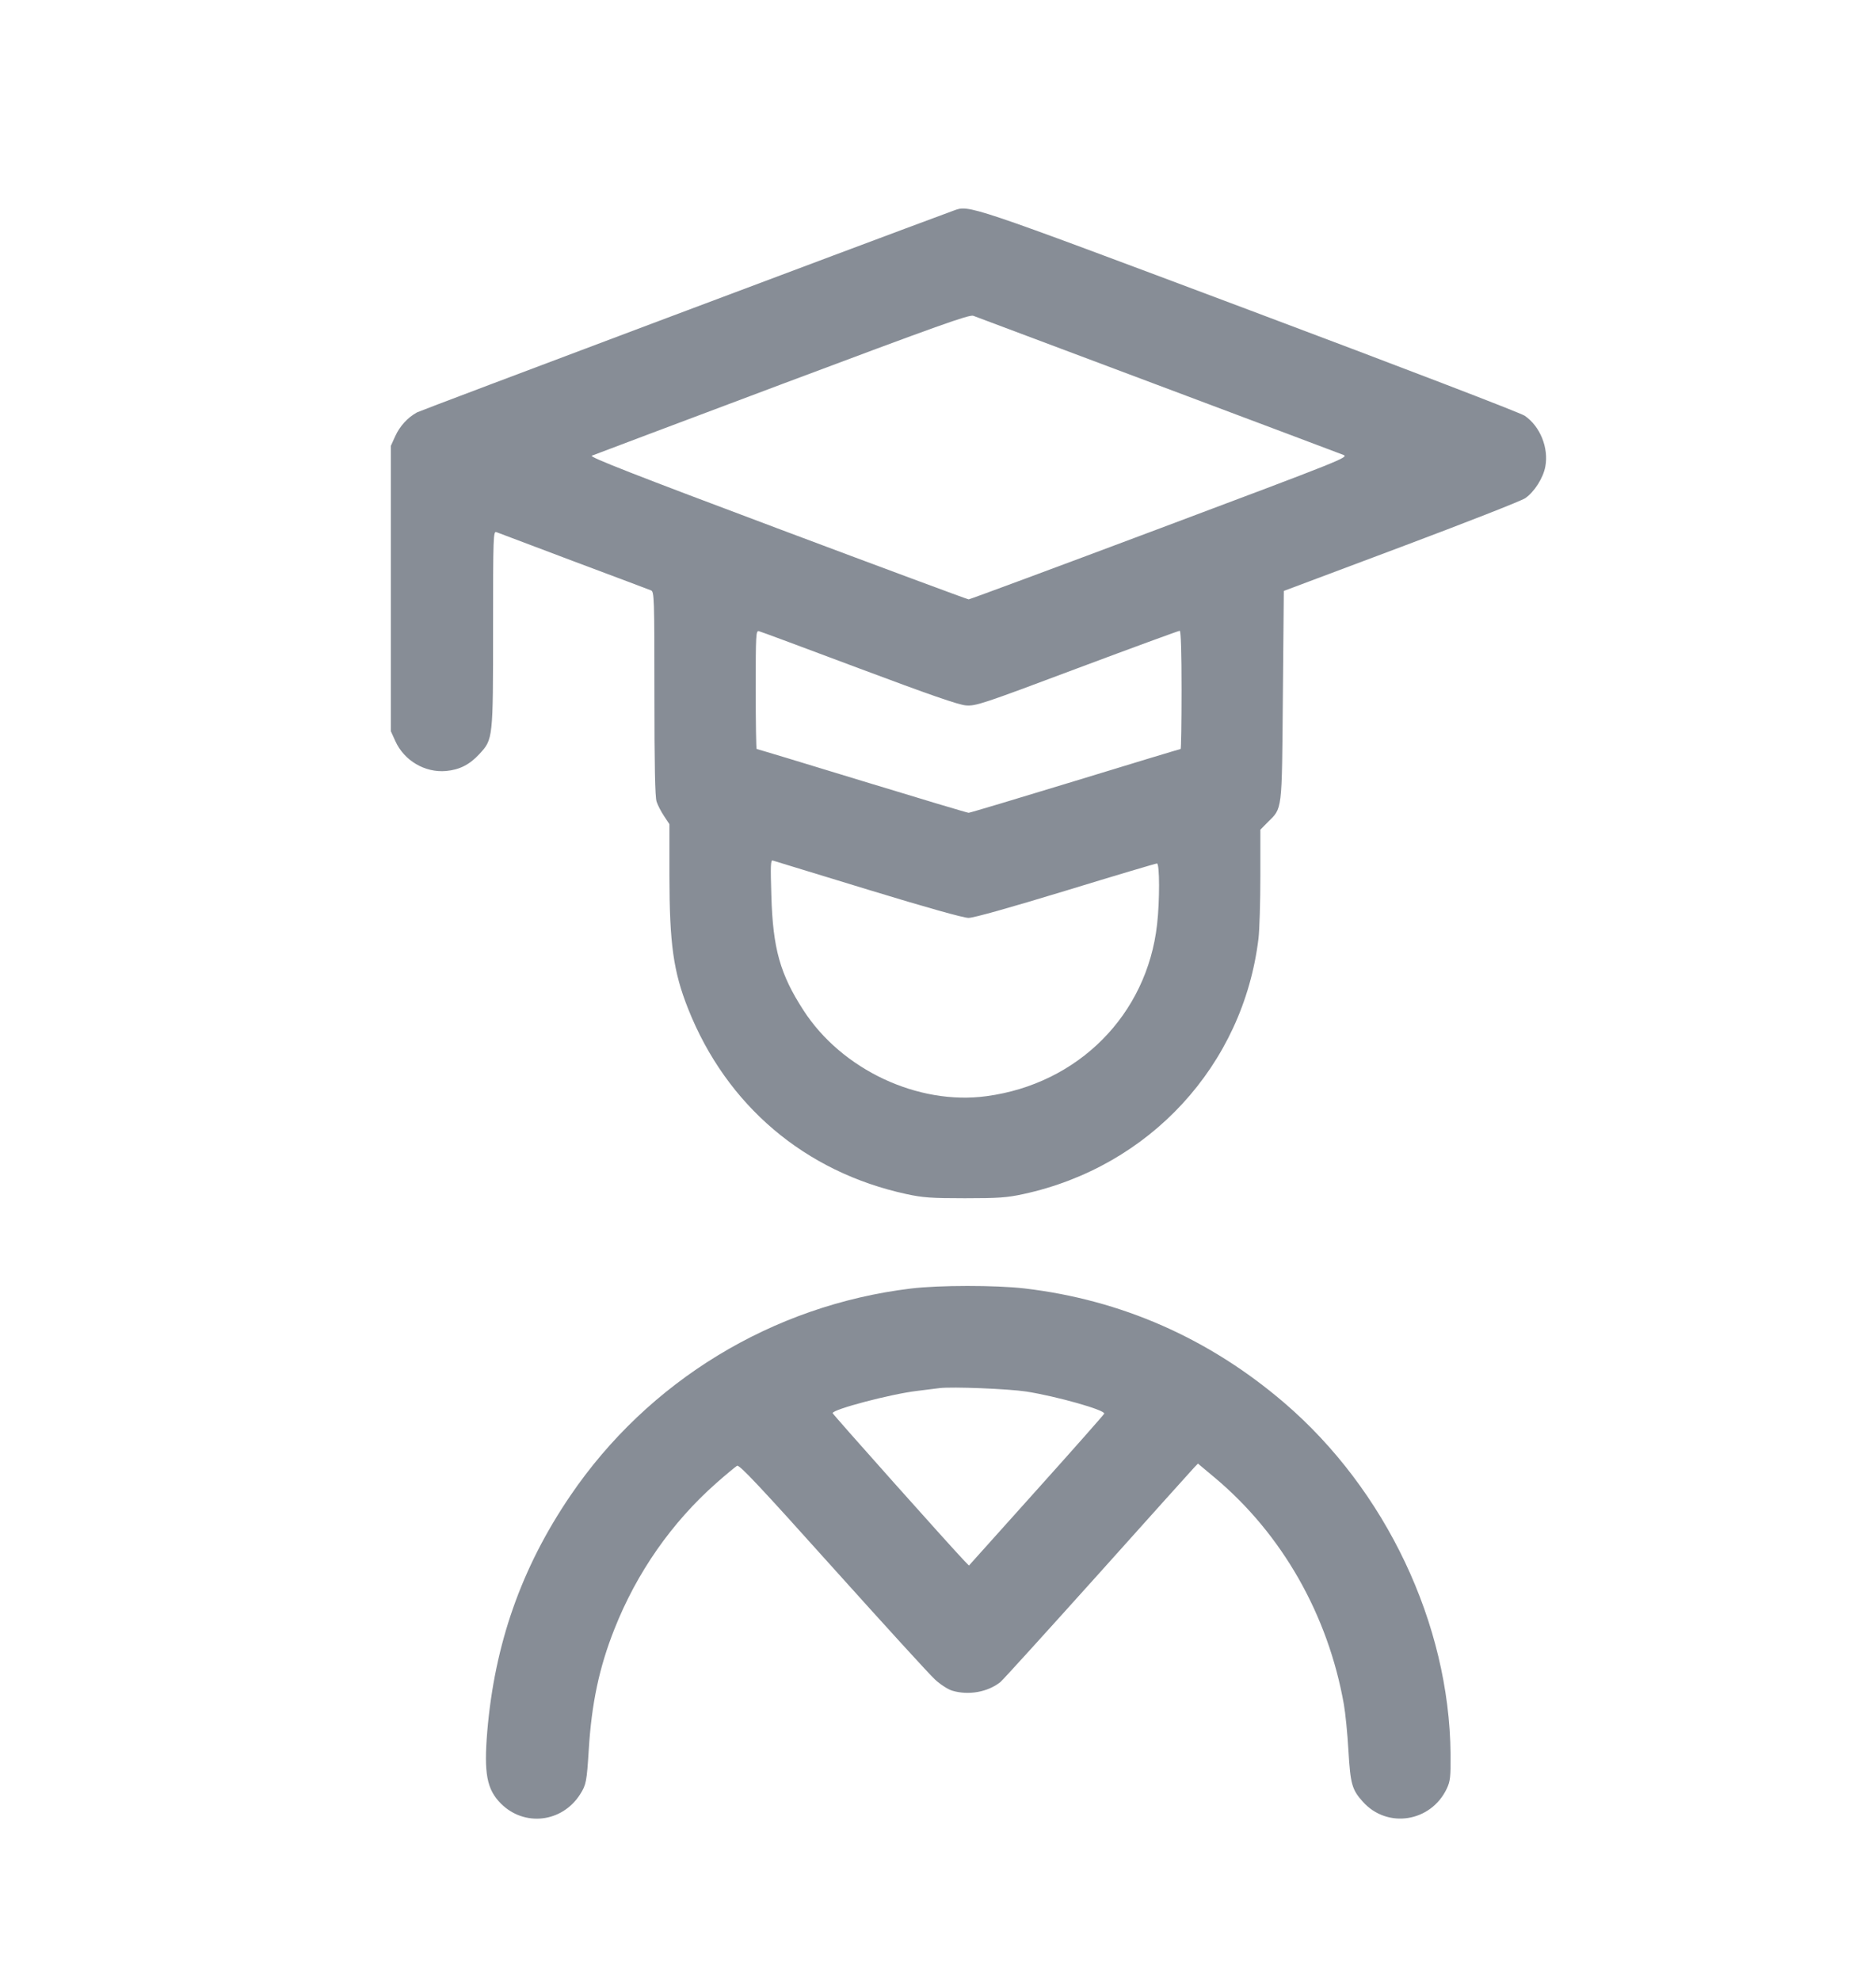 <svg width="18" height="19" viewBox="0 0 18 19" fill="none" xmlns="http://www.w3.org/2000/svg">
  <path fill-rule="evenodd" clip-rule="evenodd"
        d="M9.15 2.02C8.309 2.33 4.04 3.935 4.002 3.955C3.912 4.004 3.836 4.087 3.792 4.184L3.75 4.277V5.645V7.013L3.793 7.108C3.878 7.296 4.077 7.413 4.28 7.395C4.41 7.383 4.506 7.334 4.6 7.232C4.731 7.09 4.731 7.087 4.731 6.026C4.731 5.143 4.733 5.092 4.763 5.104C4.78 5.111 5.114 5.237 5.505 5.384C5.896 5.53 6.23 5.656 6.247 5.663C6.277 5.675 6.279 5.739 6.279 6.652C6.279 7.339 6.285 7.646 6.3 7.689C6.311 7.723 6.343 7.785 6.372 7.828L6.423 7.905L6.423 8.404C6.424 9.054 6.461 9.32 6.603 9.677C6.971 10.604 7.724 11.242 8.697 11.453C8.853 11.487 8.936 11.493 9.258 11.493C9.58 11.493 9.663 11.487 9.819 11.453C11.033 11.19 11.928 10.217 12.075 9.002C12.085 8.918 12.093 8.649 12.093 8.403V7.958L12.161 7.889C12.306 7.745 12.299 7.802 12.309 6.673L12.318 5.668L13.443 5.246C14.061 5.014 14.598 4.804 14.635 4.778C14.722 4.718 14.807 4.584 14.827 4.476C14.861 4.296 14.778 4.09 14.63 3.988C14.59 3.96 13.447 3.522 11.99 2.975C9.262 1.951 9.301 1.965 9.15 2.02ZM7.503 3.684C6.518 4.054 5.697 4.363 5.678 4.371C5.652 4.383 6.097 4.557 7.46 5.068C8.459 5.443 9.284 5.749 9.294 5.749C9.304 5.749 10.13 5.443 11.129 5.068C12.89 4.407 12.944 4.386 12.889 4.363C12.857 4.35 12.056 4.049 11.108 3.693C10.16 3.337 9.364 3.039 9.339 3.029C9.301 3.015 9.01 3.119 7.503 3.684ZM7.251 6.614C7.251 6.927 7.255 7.184 7.26 7.184C7.265 7.184 7.72 7.321 8.271 7.49C8.821 7.658 9.282 7.796 9.294 7.796C9.306 7.796 9.767 7.658 10.317 7.49C10.868 7.321 11.323 7.184 11.328 7.184C11.333 7.184 11.337 6.928 11.337 6.617C11.337 6.261 11.331 6.05 11.319 6.05C11.31 6.05 10.867 6.212 10.335 6.411C9.422 6.754 9.363 6.773 9.268 6.766C9.195 6.76 8.922 6.665 8.241 6.41C7.731 6.219 7.3 6.058 7.282 6.054C7.253 6.046 7.251 6.081 7.251 6.614ZM7.401 8.592C7.416 9.1 7.485 9.344 7.709 9.69C8.077 10.26 8.808 10.603 9.465 10.514C10.346 10.396 11.005 9.733 11.102 8.867C11.128 8.642 11.127 8.282 11.101 8.282C11.09 8.282 10.696 8.399 10.226 8.543C9.687 8.707 9.343 8.804 9.293 8.804C9.244 8.804 8.888 8.704 8.328 8.533C7.839 8.384 7.429 8.258 7.415 8.254C7.394 8.246 7.392 8.3 7.401 8.592ZM8.739 12.359C7.412 12.52 6.22 13.245 5.471 14.348C5.002 15.038 4.746 15.768 4.675 16.61C4.642 17.011 4.671 17.162 4.805 17.298C5.03 17.524 5.394 17.482 5.567 17.209C5.624 17.119 5.63 17.087 5.649 16.784C5.676 16.34 5.749 15.994 5.895 15.626C6.109 15.084 6.445 14.603 6.873 14.225C6.967 14.142 7.057 14.068 7.072 14.059C7.094 14.047 7.29 14.255 7.99 15.035C8.48 15.58 8.921 16.064 8.972 16.11C9.023 16.157 9.096 16.204 9.136 16.216C9.292 16.263 9.477 16.23 9.598 16.134C9.62 16.117 10.037 15.657 10.526 15.113C11.014 14.568 11.432 14.104 11.454 14.08L11.494 14.038L11.659 14.176C12.302 14.716 12.742 15.489 12.894 16.346C12.909 16.43 12.929 16.63 12.938 16.79C12.957 17.113 12.972 17.166 13.077 17.282C13.311 17.543 13.73 17.477 13.882 17.155C13.915 17.084 13.92 17.045 13.918 16.823C13.906 15.575 13.297 14.29 12.321 13.454C11.6 12.837 10.76 12.467 9.83 12.358C9.552 12.326 9.011 12.326 8.739 12.359ZM9.015 13.314C8.98 13.319 8.883 13.33 8.799 13.341C8.546 13.371 7.989 13.518 7.989 13.554C7.989 13.565 9.147 14.863 9.256 14.974L9.297 15.016L9.943 14.296C10.299 13.9 10.592 13.568 10.595 13.559C10.606 13.525 10.14 13.393 9.847 13.347C9.675 13.321 9.139 13.299 9.015 13.314Z"
        fill="#878D96"/>
</svg>
